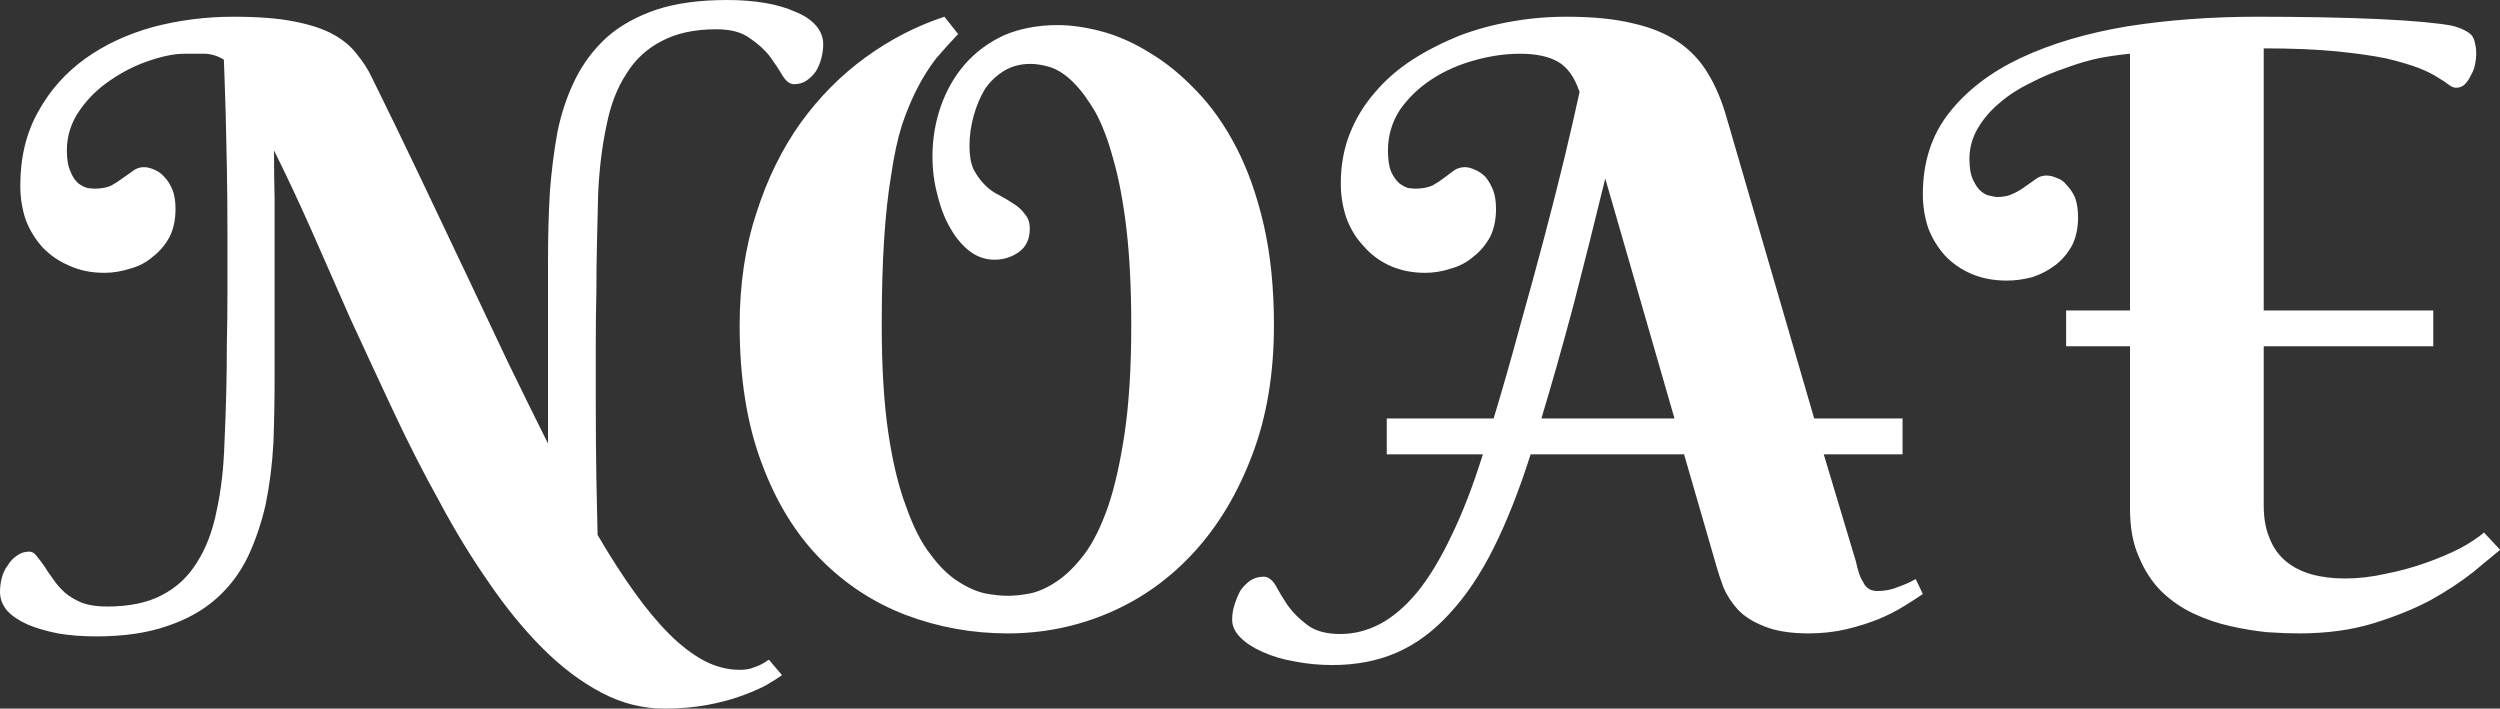 <svg data-v-423bf9ae="" xmlns="http://www.w3.org/2000/svg" viewBox="0 0 211.693 60" class="font"><rect x="0" y="0" width="211.693" height="60" fill="#333333" stroke="none"/><!----><!----><!----><g data-v-423bf9ae="" id="6928ed12-6f55-48ef-b01c-cfa2d6825fd5" fill="white" transform="matrix(5.055,0,0,5.055,2.123,-16.276)"><path d="M3.39 7.15L3.39 7.15L3.39 7.15Q3.39 6.53 3.38 6.01L3.38 6.01L3.38 6.01Q3.37 5.49 3.36 5.10L3.36 5.10L3.36 5.10Q3.35 4.72 3.34 4.49L3.34 4.49L3.34 4.49Q3.33 4.27 3.33 4.22L3.33 4.22L3.33 4.22Q3.19 4.13 3.02 4.12L3.02 4.12L3.02 4.12Q2.84 4.12 2.67 4.12L2.67 4.12L2.67 4.12Q2.43 4.12 2.10 4.23L2.10 4.23L2.10 4.23Q1.76 4.34 1.45 4.55L1.45 4.55L1.45 4.55Q1.13 4.76 0.92 5.06L0.92 5.06L0.92 5.06Q0.70 5.37 0.70 5.74L0.70 5.74L0.70 5.74Q0.70 5.96 0.76 6.09L0.76 6.09L0.76 6.09Q0.81 6.22 0.89 6.29L0.89 6.29L0.89 6.29Q0.97 6.35 1.05 6.37L1.05 6.37L1.05 6.37Q1.13 6.38 1.16 6.38L1.16 6.38L1.16 6.38Q1.33 6.38 1.44 6.33L1.44 6.33L1.44 6.33Q1.55 6.27 1.64 6.20L1.64 6.20L1.64 6.20Q1.73 6.14 1.81 6.08L1.81 6.08L1.81 6.08Q1.89 6.02 1.99 6.02L1.99 6.02L1.99 6.02Q2.07 6.02 2.16 6.06L2.16 6.06L2.16 6.06Q2.26 6.10 2.33 6.18L2.33 6.18L2.33 6.18Q2.41 6.26 2.47 6.40L2.47 6.40L2.47 6.40Q2.52 6.53 2.52 6.72L2.52 6.72L2.52 6.72Q2.52 6.99 2.42 7.19L2.42 7.19L2.42 7.19Q2.31 7.39 2.14 7.52L2.14 7.52L2.14 7.52Q1.98 7.66 1.76 7.72L1.76 7.72L1.76 7.72Q1.54 7.79 1.33 7.79L1.33 7.79L1.33 7.79Q1.00 7.79 0.74 7.67L0.74 7.67L0.74 7.67Q0.48 7.56 0.29 7.36L0.29 7.36L0.29 7.36Q0.11 7.16 0.01 6.90L0.01 6.90L0.01 6.90Q-0.08 6.63-0.08 6.33L-0.08 6.33L-0.08 6.33Q-0.08 5.62 0.22 5.09L0.22 5.09L0.22 5.09Q0.51 4.56 1.01 4.20L1.01 4.20L1.01 4.20Q1.50 3.85 2.15 3.67L2.15 3.67L2.15 3.67Q2.80 3.50 3.49 3.50L3.49 3.50L3.49 3.50Q4.11 3.50 4.51 3.58L4.51 3.58L4.51 3.58Q4.92 3.66 5.17 3.80L5.17 3.80L5.17 3.80Q5.42 3.94 5.56 4.13L5.56 4.13L5.56 4.13Q5.71 4.31 5.81 4.52L5.81 4.52L5.81 4.52Q6.23 5.37 6.62 6.19L6.62 6.19L6.62 6.19Q7.01 7.01 7.38 7.79L7.38 7.79L7.38 7.79Q7.75 8.57 8.09 9.29L8.09 9.29L8.09 9.29Q8.44 10.01 8.76 10.65L8.76 10.65L8.76 9.67L8.76 7.56L8.76 7.56Q8.76 6.99 8.79 6.45L8.79 6.45L8.79 6.45Q8.83 5.91 8.92 5.42L8.92 5.42L8.92 5.42Q9.02 4.94 9.22 4.54L9.22 4.54L9.22 4.54Q9.42 4.14 9.75 3.84L9.75 3.84L9.75 3.84Q10.08 3.55 10.58 3.38L10.58 3.38L10.58 3.38Q11.07 3.22 11.76 3.22L11.76 3.22L11.76 3.22Q12.11 3.22 12.40 3.27L12.40 3.27L12.40 3.27Q12.69 3.32 12.91 3.42L12.91 3.42L12.91 3.42Q13.13 3.51 13.25 3.65L13.25 3.65L13.25 3.65Q13.37 3.79 13.37 3.96L13.37 3.96L13.37 3.96Q13.37 4.07 13.34 4.19L13.34 4.19L13.34 4.19Q13.31 4.31 13.25 4.41L13.25 4.41L13.25 4.41Q13.19 4.50 13.09 4.57L13.09 4.57L13.09 4.57Q13.00 4.63 12.88 4.63L12.88 4.63L12.88 4.63Q12.78 4.63 12.69 4.49L12.69 4.49L12.69 4.49Q12.61 4.35 12.48 4.17L12.48 4.17L12.48 4.17Q12.35 4.00 12.14 3.86L12.14 3.86L12.14 3.86Q11.94 3.71 11.58 3.71L11.58 3.71L11.58 3.71Q11.03 3.71 10.66 3.91L10.66 3.91L10.66 3.91Q10.29 4.10 10.07 4.46L10.07 4.46L10.07 4.46Q9.84 4.81 9.74 5.32L9.74 5.32L9.74 5.32Q9.63 5.83 9.60 6.45L9.60 6.45L9.60 6.45Q9.59 6.88 9.58 7.29L9.58 7.29L9.58 7.29Q9.57 7.70 9.57 8.11L9.57 8.11L9.57 8.11Q9.56 8.53 9.56 8.98L9.56 8.98L9.56 8.98Q9.56 9.43 9.56 9.94L9.56 9.94L9.56 9.94Q9.56 10.66 9.57 11.24L9.57 11.24L9.57 11.24Q9.58 11.81 9.59 12.18L9.59 12.18L9.59 12.18Q9.90 12.71 10.20 13.13L10.20 13.13L10.20 13.13Q10.50 13.55 10.79 13.84L10.79 13.84L10.79 13.84Q11.08 14.13 11.38 14.29L11.38 14.29L11.38 14.29Q11.67 14.44 11.97 14.44L11.97 14.44L11.97 14.44Q12.07 14.44 12.15 14.42L12.15 14.42L12.15 14.42Q12.24 14.39 12.31 14.36L12.31 14.36L12.31 14.36Q12.39 14.32 12.46 14.27L12.46 14.27L12.68 14.53L12.68 14.53Q12.58 14.60 12.41 14.70L12.41 14.70L12.41 14.70Q12.24 14.79 11.99 14.88L11.99 14.88L11.99 14.88Q11.74 14.97 11.42 15.03L11.42 15.03L11.42 15.03Q11.09 15.09 10.71 15.09L10.71 15.09L10.71 15.09Q10.16 15.09 9.65 14.82L9.65 14.82L9.65 14.82Q9.14 14.55 8.67 14.08L8.67 14.08L8.67 14.08Q8.20 13.61 7.77 12.98L7.77 12.98L7.77 12.98Q7.33 12.35 6.94 11.62L6.94 11.62L6.94 11.62Q6.54 10.90 6.17 10.11L6.17 10.11L6.17 10.11Q5.80 9.32 5.45 8.56L5.45 8.56L5.45 8.56Q5.11 7.79 4.79 7.06L4.79 7.06L4.79 7.06Q4.47 6.34 4.17 5.74L4.17 5.74L4.17 5.74Q4.17 6.14 4.18 6.56L4.18 6.56L4.18 6.56Q4.18 6.99 4.18 7.42L4.18 7.42L4.18 9.54L4.18 9.54Q4.18 10.10 4.16 10.64L4.16 10.64L4.16 10.64Q4.13 11.18 4.03 11.67L4.03 11.67L4.03 11.67Q3.92 12.15 3.73 12.55L3.73 12.55L3.73 12.55Q3.53 12.96 3.20 13.25L3.20 13.25L3.20 13.25Q2.86 13.55 2.37 13.71L2.37 13.71L2.37 13.71Q1.88 13.88 1.19 13.88L1.19 13.88L1.19 13.88Q0.84 13.88 0.55 13.83L0.55 13.83L0.55 13.83Q0.25 13.77 0.04 13.68L0.04 13.68L0.04 13.68Q-0.18 13.58-0.30 13.45L-0.30 13.45L-0.30 13.45Q-0.42 13.31-0.42 13.13L-0.42 13.13L-0.42 13.13Q-0.42 13.02-0.39 12.90L-0.39 12.90L-0.39 12.90Q-0.36 12.78-0.29 12.69L-0.29 12.69L-0.29 12.69Q-0.23 12.59-0.14 12.53L-0.14 12.53L-0.14 12.53Q-0.05 12.46 0.07 12.46L0.07 12.46L0.07 12.46Q0.14 12.46 0.19 12.53L0.19 12.53L0.19 12.53Q0.25 12.60 0.32 12.70L0.32 12.70L0.32 12.70Q0.38 12.80 0.47 12.92L0.47 12.92L0.47 12.92Q0.55 13.04 0.67 13.15L0.67 13.15L0.67 13.15Q0.79 13.25 0.96 13.32L0.96 13.32L0.96 13.32Q1.13 13.38 1.37 13.38L1.37 13.38L1.37 13.38Q1.93 13.38 2.29 13.19L2.29 13.19L2.29 13.19Q2.66 13.00 2.88 12.64L2.88 12.64L2.88 12.64Q3.11 12.28 3.21 11.77L3.21 11.77L3.21 11.77Q3.32 11.27 3.34 10.64L3.34 10.64L3.34 10.64Q3.36 10.21 3.37 9.80L3.37 9.80L3.37 9.80Q3.38 9.40 3.38 8.98L3.38 8.98L3.38 8.98Q3.39 8.57 3.39 8.11L3.39 8.11L3.39 8.11Q3.39 7.66 3.39 7.15ZM15.82 5.67L15.82 5.67L15.82 5.67Q15.82 5.91 15.89 6.06L15.89 6.06L15.89 6.06Q15.97 6.21 16.08 6.32L16.08 6.32L16.08 6.32Q16.19 6.43 16.32 6.49L16.32 6.49L16.32 6.49Q16.45 6.56 16.57 6.64L16.57 6.64L16.57 6.64Q16.68 6.71 16.75 6.81L16.75 6.81L16.75 6.81Q16.83 6.90 16.83 7.05L16.83 7.05L16.83 7.05Q16.83 7.31 16.65 7.44L16.65 7.44L16.65 7.44Q16.47 7.57 16.24 7.57L16.24 7.57L16.24 7.57Q16.02 7.57 15.84 7.44L15.84 7.44L15.84 7.44Q15.65 7.30 15.51 7.06L15.51 7.06L15.51 7.06Q15.37 6.83 15.29 6.51L15.29 6.51L15.29 6.51Q15.20 6.19 15.20 5.84L15.20 5.84L15.20 5.84Q15.20 5.40 15.34 5.00L15.34 5.00L15.34 5.00Q15.48 4.60 15.74 4.30L15.74 4.30L15.74 4.30Q16.01 3.99 16.40 3.81L16.40 3.81L16.40 3.81Q16.80 3.64 17.30 3.64L17.30 3.64L17.30 3.64Q17.64 3.64 18.05 3.75L18.05 3.75L18.05 3.75Q18.45 3.86 18.85 4.11L18.85 4.11L18.85 4.11Q19.25 4.35 19.62 4.74L19.62 4.74L19.62 4.74Q20.00 5.13 20.29 5.69L20.29 5.69L20.29 5.69Q20.58 6.25 20.75 6.99L20.75 6.99L20.75 6.99Q20.92 7.73 20.92 8.67L20.92 8.67L20.92 8.67Q20.92 9.88 20.56 10.83L20.56 10.83L20.56 10.83Q20.20 11.79 19.59 12.46L19.59 12.46L19.59 12.46Q18.98 13.13 18.17 13.48L18.17 13.48L18.17 13.48Q17.36 13.83 16.46 13.83L16.46 13.83L16.46 13.83Q15.57 13.83 14.75 13.52L14.75 13.52L14.75 13.52Q13.94 13.21 13.32 12.58L13.32 12.58L13.32 12.58Q12.70 11.95 12.34 10.98L12.34 10.98L12.34 10.98Q11.97 10.00 11.97 8.67L11.97 8.67L11.97 8.67Q11.97 7.64 12.25 6.79L12.25 6.79L12.25 6.79Q12.52 5.94 12.99 5.28L12.99 5.28L12.99 5.28Q13.46 4.63 14.08 4.18L14.08 4.18L14.08 4.18Q14.70 3.73 15.40 3.50L15.40 3.50L15.63 3.79L15.63 3.79Q15.44 3.99 15.26 4.20L15.26 4.20L15.26 4.20Q15.09 4.42 14.95 4.69L14.95 4.69L14.95 4.69Q14.81 4.96 14.69 5.31L14.69 5.31L14.69 5.31Q14.58 5.66 14.51 6.14L14.51 6.14L14.51 6.14Q14.43 6.61 14.39 7.23L14.39 7.23L14.39 7.23Q14.35 7.85 14.35 8.67L14.35 8.67L14.35 8.67Q14.35 9.72 14.46 10.47L14.46 10.47L14.46 10.47Q14.57 11.21 14.76 11.71L14.76 11.71L14.76 11.71Q14.94 12.22 15.17 12.51L15.17 12.51L15.17 12.51Q15.39 12.81 15.63 12.96L15.63 12.96L15.63 12.96Q15.86 13.11 16.08 13.16L16.08 13.16L16.08 13.16Q16.30 13.20 16.46 13.20L16.46 13.20L16.46 13.20Q16.63 13.20 16.84 13.16L16.84 13.16L16.84 13.16Q17.06 13.11 17.28 12.96L17.28 12.96L17.28 12.96Q17.51 12.81 17.74 12.51L17.74 12.51L17.74 12.51Q17.96 12.22 18.14 11.71L18.14 11.71L18.14 11.71Q18.31 11.21 18.42 10.47L18.42 10.47L18.42 10.47Q18.53 9.72 18.53 8.67L18.53 8.67L18.53 8.67Q18.53 7.75 18.45 7.06L18.45 7.06L18.45 7.06Q18.37 6.38 18.23 5.89L18.23 5.89L18.23 5.89Q18.10 5.41 17.93 5.10L17.93 5.10L17.93 5.10Q17.75 4.79 17.56 4.60L17.56 4.60L17.56 4.60Q17.38 4.42 17.19 4.35L17.19 4.35L17.19 4.35Q17.00 4.29 16.84 4.29L16.84 4.29L16.84 4.29Q16.60 4.29 16.41 4.40L16.41 4.40L16.41 4.40Q16.21 4.52 16.08 4.71L16.08 4.71L16.08 4.71Q15.96 4.91 15.89 5.16L15.89 5.16L15.89 5.16Q15.82 5.41 15.82 5.67ZM28.34 12.73L27.79 10.83L25.22 10.83L25.22 10.83Q24.93 11.74 24.60 12.40L24.60 12.40L24.60 12.40Q24.27 13.06 23.86 13.50L23.86 13.50L23.86 13.50Q23.46 13.94 22.98 14.15L22.98 14.15L22.98 14.15Q22.50 14.36 21.90 14.36L21.90 14.36L21.90 14.36Q21.57 14.36 21.27 14.30L21.27 14.30L21.27 14.30Q20.97 14.25 20.73 14.14L20.73 14.14L20.73 14.14Q20.50 14.04 20.36 13.90L20.36 13.90L20.36 13.90Q20.22 13.76 20.22 13.60L20.22 13.60L20.22 13.60Q20.22 13.47 20.26 13.35L20.26 13.35L20.26 13.35Q20.30 13.22 20.36 13.11L20.36 13.11L20.36 13.11Q20.43 13.01 20.53 12.94L20.53 12.94L20.53 12.94Q20.63 12.88 20.75 12.88L20.75 12.88L20.75 12.88Q20.86 12.88 20.95 13.03L20.95 13.03L20.95 13.03Q21.03 13.18 21.15 13.36L21.15 13.36L21.15 13.36Q21.28 13.54 21.48 13.69L21.48 13.69L21.48 13.69Q21.68 13.84 22.03 13.84L22.03 13.84L22.03 13.84Q22.38 13.84 22.70 13.67L22.70 13.67L22.70 13.67Q23.02 13.50 23.32 13.14L23.32 13.14L23.32 13.14Q23.62 12.77 23.89 12.20L23.89 12.20L23.89 12.20Q24.17 11.63 24.42 10.83L24.42 10.83L22.81 10.83L22.81 10.23L24.60 10.23L24.60 10.23Q24.83 9.47 25.04 8.69L25.04 8.69L25.04 8.69Q25.26 7.91 25.45 7.19L25.45 7.19L25.45 7.19Q25.64 6.47 25.79 5.85L25.79 5.85L25.79 5.85Q25.94 5.22 26.04 4.76L26.04 4.76L26.04 4.76Q25.91 4.38 25.67 4.25L25.67 4.25L25.67 4.25Q25.44 4.12 25.04 4.12L25.04 4.12L25.04 4.12Q24.67 4.12 24.28 4.23L24.28 4.23L24.28 4.23Q23.88 4.34 23.56 4.55L23.56 4.55L23.56 4.55Q23.24 4.76 23.03 5.06L23.03 5.06L23.03 5.06Q22.83 5.37 22.83 5.74L22.83 5.74L22.83 5.74Q22.83 5.96 22.88 6.09L22.88 6.09L22.88 6.09Q22.94 6.22 23.02 6.29L23.02 6.29L23.02 6.29Q23.10 6.35 23.17 6.37L23.17 6.37L23.17 6.37Q23.25 6.38 23.29 6.38L23.29 6.38L23.29 6.38Q23.45 6.38 23.57 6.33L23.57 6.33L23.57 6.33Q23.68 6.27 23.77 6.20L23.77 6.20L23.77 6.20Q23.85 6.14 23.93 6.08L23.93 6.08L23.93 6.08Q24.01 6.02 24.12 6.02L24.12 6.02L24.12 6.02Q24.19 6.02 24.28 6.06L24.28 6.06L24.28 6.06Q24.38 6.10 24.46 6.18L24.46 6.18L24.46 6.18Q24.53 6.26 24.59 6.40L24.59 6.40L24.59 6.40Q24.64 6.53 24.64 6.72L24.64 6.72L24.64 6.72Q24.64 6.99 24.54 7.19L24.54 7.19L24.54 7.19Q24.43 7.39 24.26 7.52L24.26 7.52L24.26 7.52Q24.10 7.66 23.88 7.72L23.88 7.72L23.88 7.72Q23.67 7.79 23.45 7.79L23.45 7.79L23.45 7.79Q23.13 7.79 22.86 7.67L22.86 7.67L22.86 7.67Q22.60 7.55 22.42 7.34L22.42 7.34L22.42 7.34Q22.23 7.14 22.13 6.86L22.13 6.86L22.13 6.86Q22.04 6.59 22.04 6.29L22.04 6.29L22.04 6.29Q22.04 5.84 22.19 5.46L22.19 5.46L22.19 5.46Q22.34 5.08 22.61 4.77L22.61 4.77L22.61 4.77Q22.87 4.46 23.24 4.22L23.24 4.22L23.24 4.22Q23.60 3.99 24.02 3.82L24.02 3.82L24.02 3.82Q24.44 3.66 24.90 3.58L24.90 3.58L24.90 3.58Q25.35 3.50 25.82 3.50L25.82 3.50L25.82 3.50Q26.48 3.50 26.93 3.61L26.93 3.61L26.93 3.61Q27.38 3.71 27.69 3.92L27.69 3.92L27.69 3.92Q28 4.13 28.19 4.45L28.19 4.45L28.19 4.45Q28.38 4.76 28.50 5.18L28.50 5.18L29.97 10.23L31.45 10.23L31.45 10.83L30.13 10.83L30.67 12.63L30.67 12.63Q30.69 12.73 30.72 12.82L30.72 12.82L30.72 12.82Q30.75 12.91 30.79 12.97L30.79 12.97L30.79 12.97Q30.82 13.04 30.88 13.08L30.88 13.08L30.88 13.08Q30.94 13.12 31.03 13.12L31.03 13.12L31.03 13.12Q31.22 13.12 31.38 13.05L31.38 13.05L31.38 13.05Q31.55 12.99 31.67 12.92L31.67 12.92L31.79 13.17L31.79 13.17Q31.66 13.26 31.48 13.37L31.48 13.37L31.48 13.37Q31.29 13.49 31.05 13.59L31.05 13.59L31.05 13.59Q30.80 13.69 30.51 13.76L30.51 13.76L30.51 13.76Q30.21 13.83 29.88 13.83L29.88 13.83L29.88 13.83Q29.42 13.83 29.13 13.71L29.13 13.71L29.13 13.71Q28.85 13.60 28.69 13.43L28.69 13.43L28.69 13.43Q28.53 13.25 28.45 13.06L28.45 13.06L28.45 13.06Q28.38 12.87 28.34 12.73L28.34 12.73ZM27.63 10.23L26.47 6.21L26.47 6.21Q26.19 7.36 25.93 8.36L25.93 8.36L25.93 8.36Q25.66 9.37 25.40 10.23L25.40 10.23L27.63 10.23ZM31.79 6.47L31.79 6.47L31.79 6.47Q31.79 5.67 32.23 5.11L32.23 5.11L32.23 5.11Q32.67 4.55 33.43 4.19L33.43 4.19L33.43 4.19Q34.20 3.83 35.22 3.66L35.22 3.66L35.22 3.66Q36.24 3.50 37.40 3.50L37.40 3.50L37.40 3.50Q37.95 3.50 38.48 3.51L38.48 3.51L38.48 3.51Q39.01 3.52 39.44 3.54L39.44 3.54L39.44 3.54Q39.87 3.56 40.19 3.59L40.19 3.59L40.19 3.59Q40.50 3.62 40.65 3.65L40.65 3.65L40.65 3.65Q40.78 3.68 40.87 3.73L40.87 3.73L40.87 3.73Q40.95 3.77 40.99 3.82L40.99 3.82L40.99 3.82Q41.03 3.88 41.04 3.95L41.04 3.95L41.04 3.95Q41.06 4.02 41.06 4.12L41.06 4.12L41.06 4.12Q41.06 4.20 41.04 4.30L41.04 4.30L41.04 4.30Q41.02 4.40 40.97 4.48L40.97 4.48L40.97 4.48Q40.93 4.57 40.87 4.63L40.87 4.63L40.87 4.63Q40.81 4.69 40.72 4.69L40.72 4.69L40.72 4.69Q40.67 4.69 40.60 4.64L40.60 4.64L40.60 4.64Q40.54 4.59 40.42 4.52L40.42 4.52L40.42 4.52Q40.30 4.44 40.10 4.36L40.10 4.36L40.10 4.36Q39.89 4.28 39.56 4.20L39.56 4.20L39.56 4.20Q39.22 4.13 38.72 4.08L38.72 4.08L38.72 4.08Q38.21 4.03 37.50 4.03L37.50 4.03L37.50 8.42L40.34 8.42L40.34 9.02L37.50 9.02L37.50 11.69L37.50 11.69Q37.50 12.01 37.60 12.24L37.60 12.24L37.60 12.24Q37.69 12.47 37.87 12.62L37.87 12.62L37.87 12.62Q38.05 12.77 38.30 12.84L38.30 12.84L38.30 12.84Q38.55 12.91 38.86 12.91L38.86 12.91L38.86 12.91Q39.20 12.91 39.55 12.83L39.55 12.83L39.55 12.83Q39.90 12.76 40.21 12.65L40.21 12.65L40.21 12.65Q40.52 12.54 40.78 12.41L40.78 12.41L40.78 12.41Q41.04 12.27 41.19 12.14L41.19 12.14L41.46 12.43L41.46 12.43Q41.29 12.57 41.00 12.81L41.00 12.81L41.00 12.81Q40.71 13.04 40.30 13.27L40.30 13.27L40.30 13.27Q39.89 13.49 39.34 13.66L39.34 13.66L39.34 13.66Q38.79 13.83 38.09 13.83L38.09 13.83L38.09 13.83Q37.86 13.83 37.56 13.81L37.56 13.81L37.56 13.81Q37.26 13.78 36.95 13.71L36.95 13.71L36.95 13.71Q36.63 13.64 36.33 13.50L36.33 13.50L36.33 13.50Q36.03 13.36 35.79 13.13L35.79 13.13L35.79 13.13Q35.55 12.89 35.41 12.55L35.41 12.55L35.41 12.55Q35.26 12.22 35.26 11.74L35.26 11.74L35.26 9.02L34.19 9.02L34.19 8.42L35.26 8.42L35.26 4.12L35.26 4.12Q35.04 4.14 34.76 4.19L34.76 4.19L34.76 4.19Q34.47 4.25 34.18 4.36L34.18 4.36L34.18 4.36Q33.88 4.46 33.59 4.61L33.59 4.61L33.59 4.61Q33.30 4.75 33.08 4.94L33.08 4.94L33.08 4.94Q32.85 5.13 32.71 5.37L32.71 5.37L32.71 5.37Q32.57 5.61 32.57 5.88L32.57 5.88L32.57 5.88Q32.57 6.10 32.63 6.23L32.63 6.23L32.63 6.23Q32.69 6.36 32.76 6.42L32.76 6.42L32.76 6.42Q32.84 6.49 32.92 6.50L32.92 6.50L32.92 6.50Q33.00 6.52 33.03 6.52L33.03 6.52L33.03 6.52Q33.20 6.52 33.31 6.46L33.31 6.46L33.31 6.46Q33.42 6.41 33.51 6.34L33.51 6.34L33.51 6.34Q33.60 6.28 33.68 6.22L33.68 6.22L33.68 6.22Q33.76 6.16 33.86 6.16L33.86 6.16L33.86 6.16Q33.94 6.16 34.03 6.20L34.03 6.20L34.03 6.20Q34.13 6.23 34.20 6.32L34.20 6.32L34.20 6.32Q34.28 6.40 34.34 6.53L34.34 6.53L34.34 6.53Q34.39 6.67 34.39 6.86L34.39 6.86L34.39 6.86Q34.39 7.13 34.29 7.33L34.29 7.33L34.29 7.33Q34.18 7.53 34.01 7.66L34.01 7.66L34.01 7.66Q33.84 7.79 33.63 7.86L33.63 7.86L33.63 7.86Q33.41 7.92 33.20 7.92L33.20 7.92L33.20 7.92Q32.87 7.92 32.61 7.81L32.61 7.81L32.61 7.81Q32.35 7.70 32.16 7.50L32.16 7.50L32.16 7.50Q31.98 7.30 31.88 7.04L31.88 7.04L31.88 7.04Q31.79 6.77 31.79 6.47Z"></path></g><!----><!----></svg>